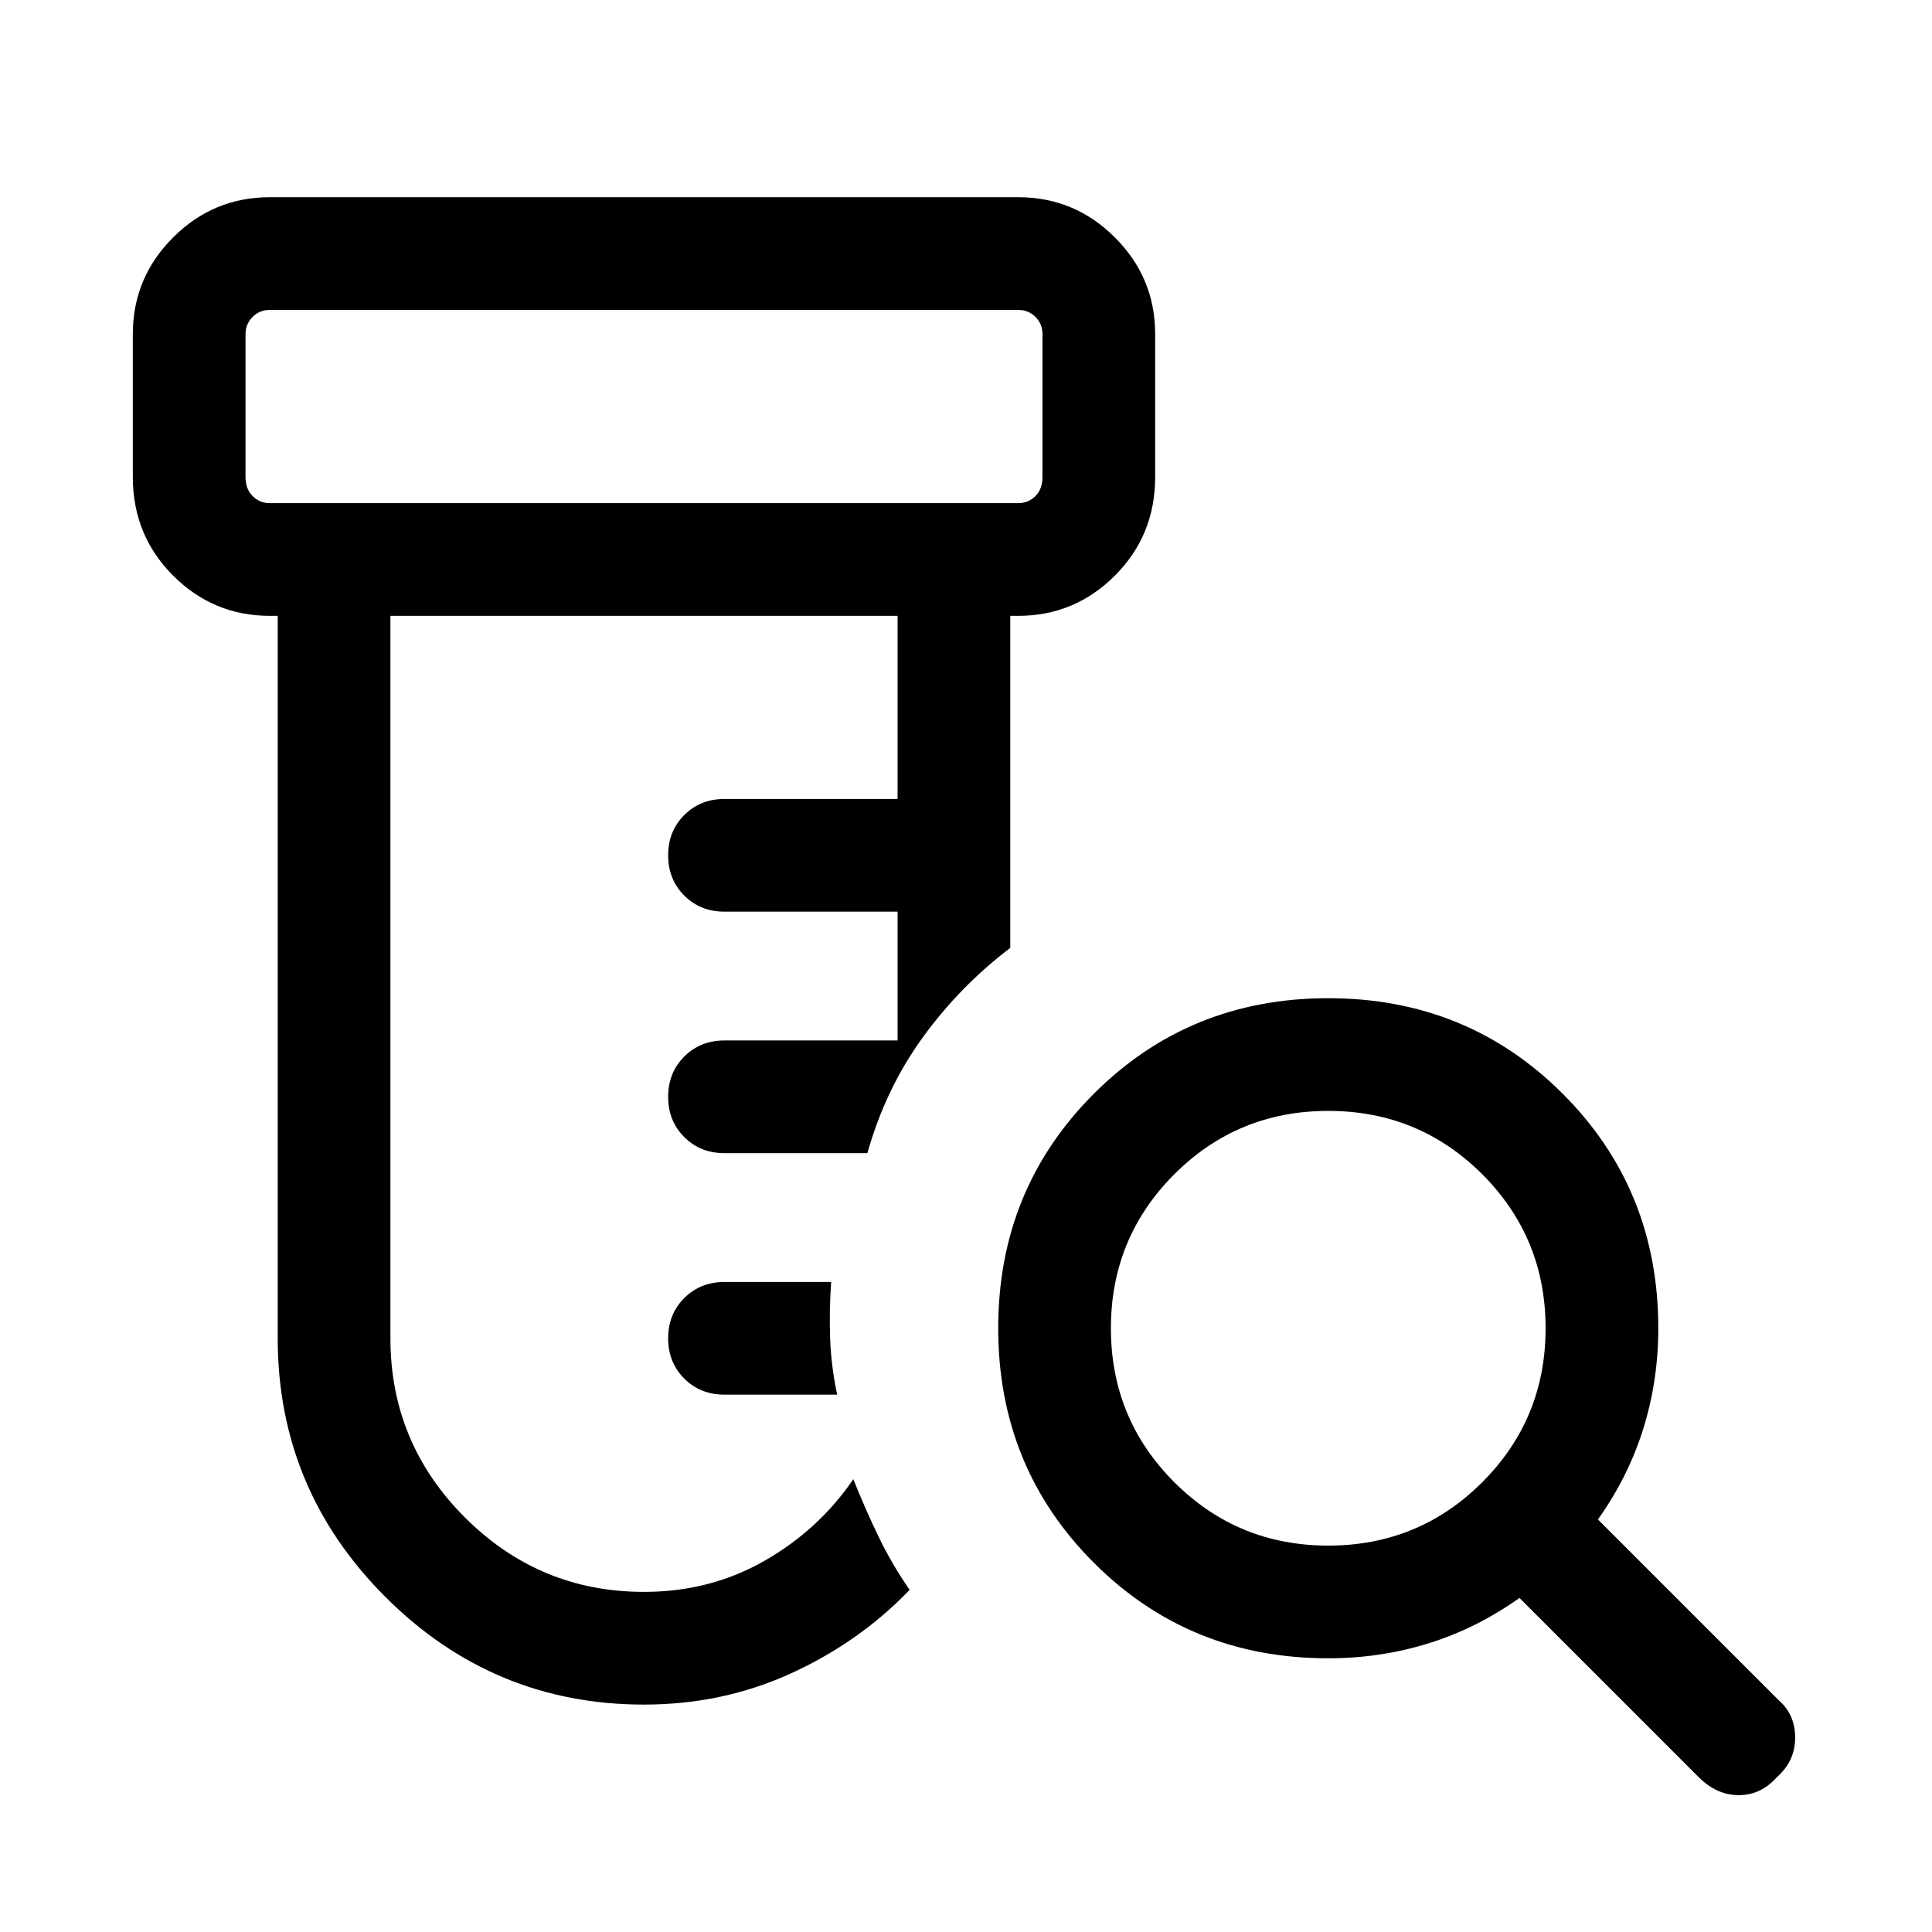 <svg xmlns="http://www.w3.org/2000/svg" height="24" width="24"><path d="M8 21.175q-1.875 0-3.213-1.338Q3.45 18.5 3.45 16.625V7.65h-.1q-.7 0-1.2-.5t-.5-1.225V4.15q0-.7.5-1.2t1.2-.5h9.3q.7 0 1.2.5t.5 1.2v1.775q0 .725-.5 1.225-.5.5-1.2.5h-.1v4.125q-.625.475-1.087 1.112-.463.638-.688 1.438H9q-.3 0-.5-.2t-.2-.5q0-.3.2-.5t.5-.2h2.15v-1.6H9q-.3 0-.5-.2t-.2-.5q0-.3.2-.5t.5-.2h2.15V7.65h-6.3v8.975q0 1.3.925 2.225T8 19.775q.825 0 1.5-.388.675-.387 1.1-1.012.15.375.313.712.162.338.387.663-.625.65-1.475 1.038-.85.387-1.825.387Zm2.4-3.85H9q-.3 0-.5-.2t-.2-.5q0-.3.2-.5t.5-.2h1.325q-.025.35-.013.7.013.35.088.7ZM3.35 6.25h9.3q.125 0 .213-.088.087-.087.087-.237V4.15q0-.125-.087-.213-.088-.087-.213-.087h-9.3q-.125 0-.212.087-.088.088-.088.213v1.775q0 .15.088.237.087.088.212.088Zm-.3 0v-2.4 2.4ZM16.5 19.2q1.125 0 1.913-.787.787-.788.787-1.913t-.787-1.913q-.788-.787-1.913-.787t-1.912.787q-.788.788-.788 1.913t.788 1.913q.787.787 1.912.787Zm0 1.4q-1.725 0-2.912-1.187Q12.4 18.225 12.4 16.5q0-1.725 1.188-2.913Q14.775 12.4 16.5 12.4q1.725 0 2.913 1.187Q20.6 14.775 20.6 16.5q0 .65-.187 1.25-.188.6-.563 1.125l2.25 2.25q.2.175.2.462 0 .288-.225.488-.2.225-.475.225-.275 0-.5-.225l-2.225-2.225q-.525.375-1.125.563-.6.187-1.25.187Z"/></svg>